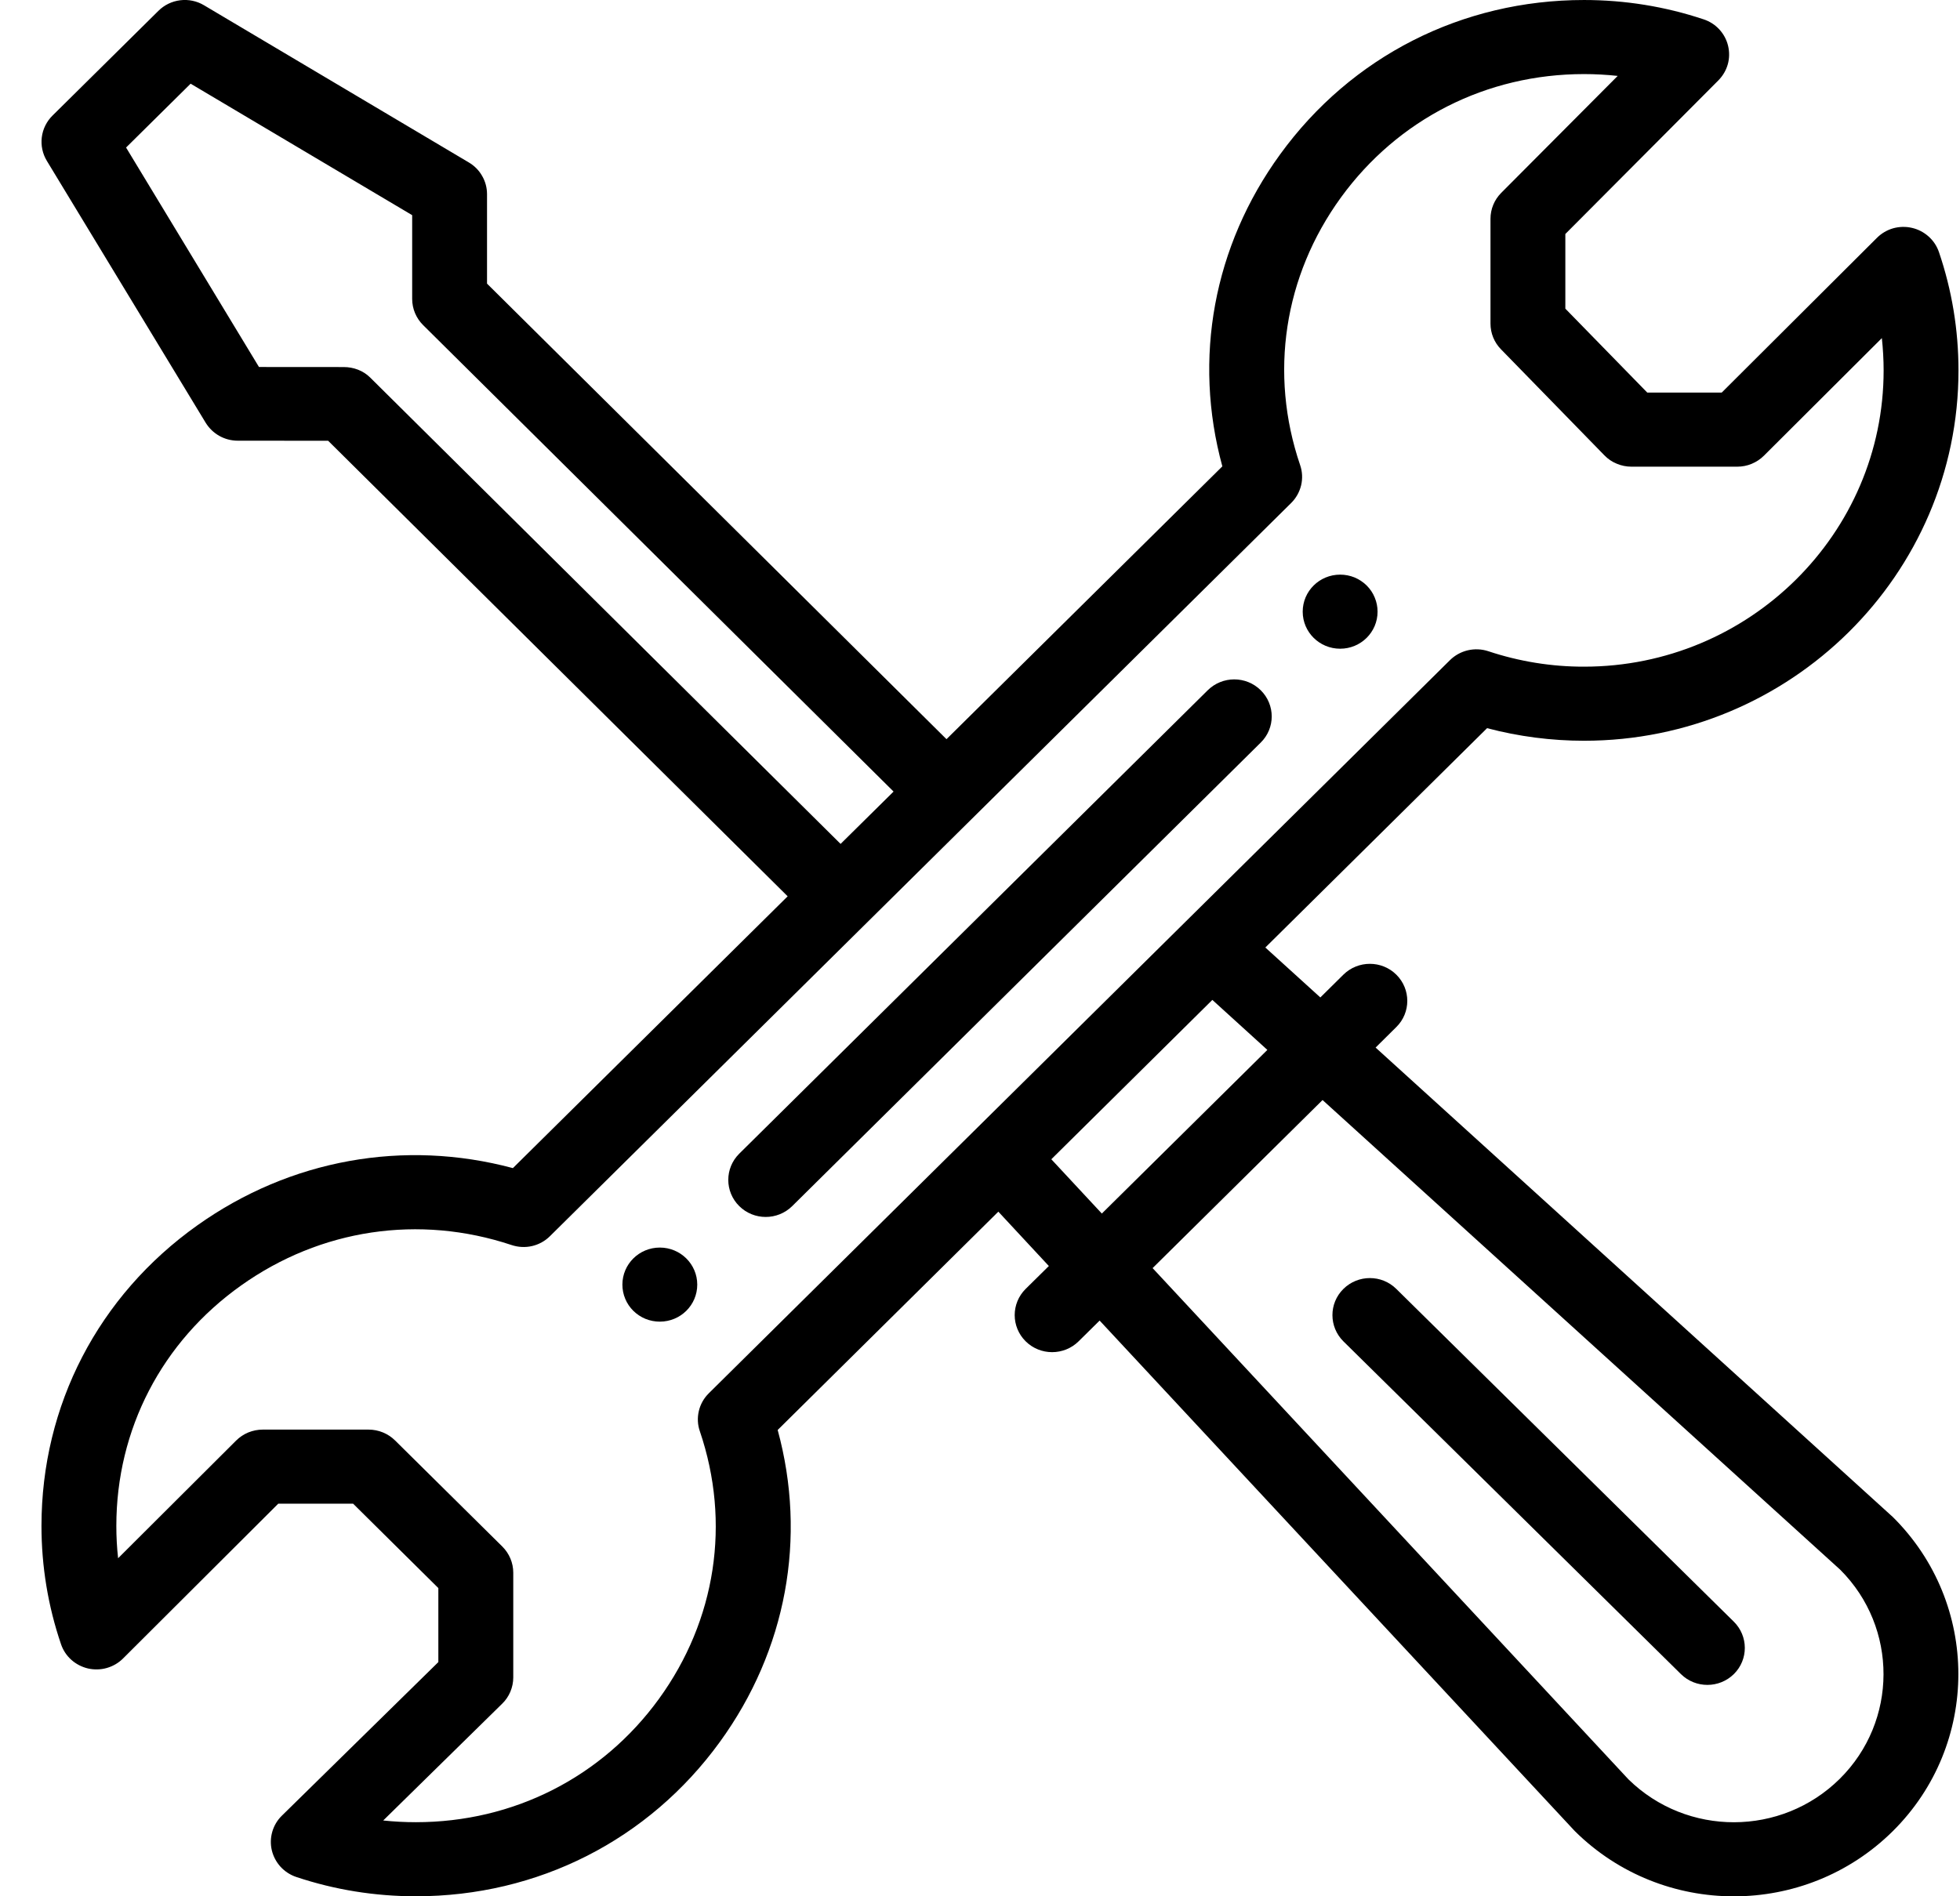 <svg width="31" height="30" viewBox="0 0 31 30"  xmlns="http://www.w3.org/2000/svg">
<path d="M21.196 9.091C20.869 9.091 20.604 9.353 20.604 9.677C20.604 10.001 20.869 10.263 21.196 10.263C21.524 10.263 21.788 10.001 21.788 9.677C21.788 9.6 21.773 9.524 21.743 9.453C21.714 9.381 21.67 9.317 21.615 9.262C21.56 9.208 21.495 9.165 21.423 9.135C21.351 9.106 21.274 9.091 21.196 9.091ZM10.436 19.737C10.108 19.737 9.844 20 9.844 20.323C9.844 20.4 9.859 20.477 9.889 20.548C9.918 20.619 9.962 20.683 10.017 20.738C10.072 20.792 10.137 20.835 10.209 20.865C10.281 20.894 10.358 20.909 10.436 20.909C10.763 20.909 11.028 20.648 11.028 20.323C11.028 20 10.763 19.737 10.436 19.737Z" fill="black"/>
<path d="M30.24 3.605C30.142 3.582 30.039 3.585 29.942 3.612C29.845 3.64 29.757 3.692 29.686 3.763L27.231 6.211H26.054L24.758 4.883V3.702L27.178 1.272C27.248 1.201 27.3 1.114 27.327 1.018C27.354 0.923 27.355 0.822 27.332 0.725C27.309 0.628 27.261 0.539 27.194 0.466C27.126 0.392 27.04 0.337 26.945 0.306C26.337 0.103 25.701 7.90952e-05 25.054 7.90952e-05C23.125 7.90952e-05 21.373 0.89 20.247 2.442C19.192 3.894 18.867 5.674 19.333 7.378L14.97 11.694L7.703 4.487V3.072C7.703 2.971 7.677 2.872 7.626 2.784C7.576 2.695 7.503 2.622 7.415 2.57L3.228 0.084C3.115 0.016 2.982 -0.012 2.851 0.004C2.72 0.02 2.598 0.079 2.505 0.172L0.83 1.829C0.737 1.921 0.677 2.042 0.661 2.172C0.645 2.301 0.673 2.433 0.741 2.545L3.253 6.688C3.306 6.774 3.38 6.846 3.469 6.896C3.558 6.946 3.658 6.972 3.761 6.972L5.19 6.973L12.458 14.18L8.112 18.48C6.391 18.019 4.591 18.341 3.122 19.385C1.555 20.499 0.656 22.233 0.656 24.141C0.656 24.781 0.76 25.411 0.965 26.012C0.997 26.107 1.053 26.192 1.128 26.259C1.203 26.326 1.294 26.373 1.392 26.396C1.49 26.418 1.593 26.416 1.69 26.388C1.787 26.36 1.875 26.309 1.946 26.238L4.401 23.789H5.585L6.933 25.124V26.295L4.459 28.724C4.387 28.794 4.335 28.881 4.307 28.977C4.279 29.073 4.276 29.175 4.299 29.272C4.322 29.369 4.37 29.459 4.437 29.533C4.505 29.607 4.591 29.663 4.687 29.695C5.295 29.898 5.931 30 6.578 30C8.507 30 10.258 29.111 11.384 27.56C12.44 26.107 12.765 24.326 12.3 22.623L15.79 19.169L16.589 20.029L16.222 20.391C15.991 20.62 15.991 20.991 16.222 21.22C16.453 21.449 16.828 21.449 17.06 21.22L17.392 20.892L24.893 28.953C24.899 28.959 24.904 28.965 24.91 28.971C26.298 30.344 28.547 30.345 29.936 28.971C31.32 27.6 31.32 25.369 29.936 23.998C29.93 23.992 29.924 23.987 29.917 23.981L21.757 16.573L22.085 16.248C22.316 16.02 22.316 15.649 22.085 15.42C21.854 15.191 21.479 15.191 21.247 15.42L20.883 15.78L20.013 14.99L23.52 11.52C24.02 11.652 24.536 11.719 25.054 11.719C28.32 11.719 30.976 9.09 30.976 5.86C30.976 5.219 30.872 4.59 30.667 3.988C30.635 3.894 30.579 3.809 30.504 3.742C30.429 3.675 30.338 3.627 30.24 3.605ZM5.855 5.973C5.744 5.863 5.593 5.807 5.436 5.807L4.096 5.806L1.994 2.334L3.015 1.324L6.519 3.404V4.729C6.519 4.884 6.581 5.033 6.692 5.143L14.133 12.523L13.295 13.351L5.855 5.973ZM20.918 17.403L29.107 24.835C30.021 25.75 30.018 27.231 29.098 28.142C28.175 29.055 26.682 29.058 25.756 28.15L18.23 20.062L20.918 17.403ZM20.045 16.61L17.427 19.199L16.628 18.34L19.175 15.819L20.045 16.61ZM25.054 10.547C24.54 10.548 24.028 10.465 23.541 10.303C23.436 10.268 23.324 10.263 23.216 10.288C23.109 10.313 23.011 10.367 22.933 10.444C19.964 13.381 13.567 19.711 11.211 22.042C11.133 22.119 11.078 22.216 11.053 22.323C11.028 22.429 11.033 22.54 11.069 22.643C11.561 24.09 11.325 25.632 10.422 26.877C9.522 28.117 8.12 28.828 6.578 28.828C6.405 28.828 6.232 28.819 6.061 28.801L7.942 26.954C7.998 26.9 8.042 26.835 8.072 26.764C8.102 26.692 8.118 26.616 8.118 26.538V24.881C8.118 24.725 8.055 24.576 7.944 24.466L6.249 22.789C6.138 22.679 5.987 22.617 5.83 22.617H4.155C4.076 22.617 3.999 22.633 3.927 22.662C3.855 22.692 3.789 22.736 3.734 22.791L1.868 24.652C1.849 24.482 1.84 24.311 1.84 24.141C1.84 22.614 2.559 21.228 3.813 20.337C5.07 19.443 6.629 19.21 8.091 19.697C8.196 19.732 8.308 19.738 8.416 19.713C8.523 19.688 8.621 19.634 8.699 19.556C8.732 19.524 20.413 7.967 20.421 7.958C20.499 7.881 20.553 7.784 20.579 7.678C20.604 7.572 20.599 7.46 20.563 7.357C20.071 5.911 20.306 4.368 21.208 3.125C22.11 1.884 23.511 1.172 25.054 1.172C25.233 1.172 25.41 1.182 25.586 1.201L23.744 3.051C23.635 3.16 23.574 3.308 23.574 3.462V5.119C23.574 5.271 23.633 5.417 23.74 5.526L25.376 7.204C25.431 7.261 25.497 7.306 25.571 7.336C25.644 7.367 25.723 7.383 25.802 7.383H27.477C27.556 7.383 27.633 7.368 27.705 7.338C27.777 7.308 27.843 7.265 27.898 7.21L29.764 5.349C29.782 5.518 29.792 5.688 29.792 5.86C29.792 8.444 27.666 10.547 25.054 10.547H25.054Z" fill="black"/>
<path d="M19.102 10.92L11.692 18.252C11.461 18.481 11.461 18.852 11.692 19.081C11.923 19.31 12.298 19.31 12.53 19.081L19.94 11.748C20.172 11.52 20.172 11.149 19.94 10.92C19.709 10.691 19.334 10.691 19.102 10.92V10.92ZM26.586 26.485C26.817 26.713 27.192 26.713 27.424 26.484C27.655 26.255 27.654 25.884 27.422 25.655L22.084 20.391C21.853 20.162 21.478 20.163 21.247 20.392C21.016 20.621 21.017 20.992 21.248 21.221L26.586 26.485Z" fill="black"/>
</svg>
